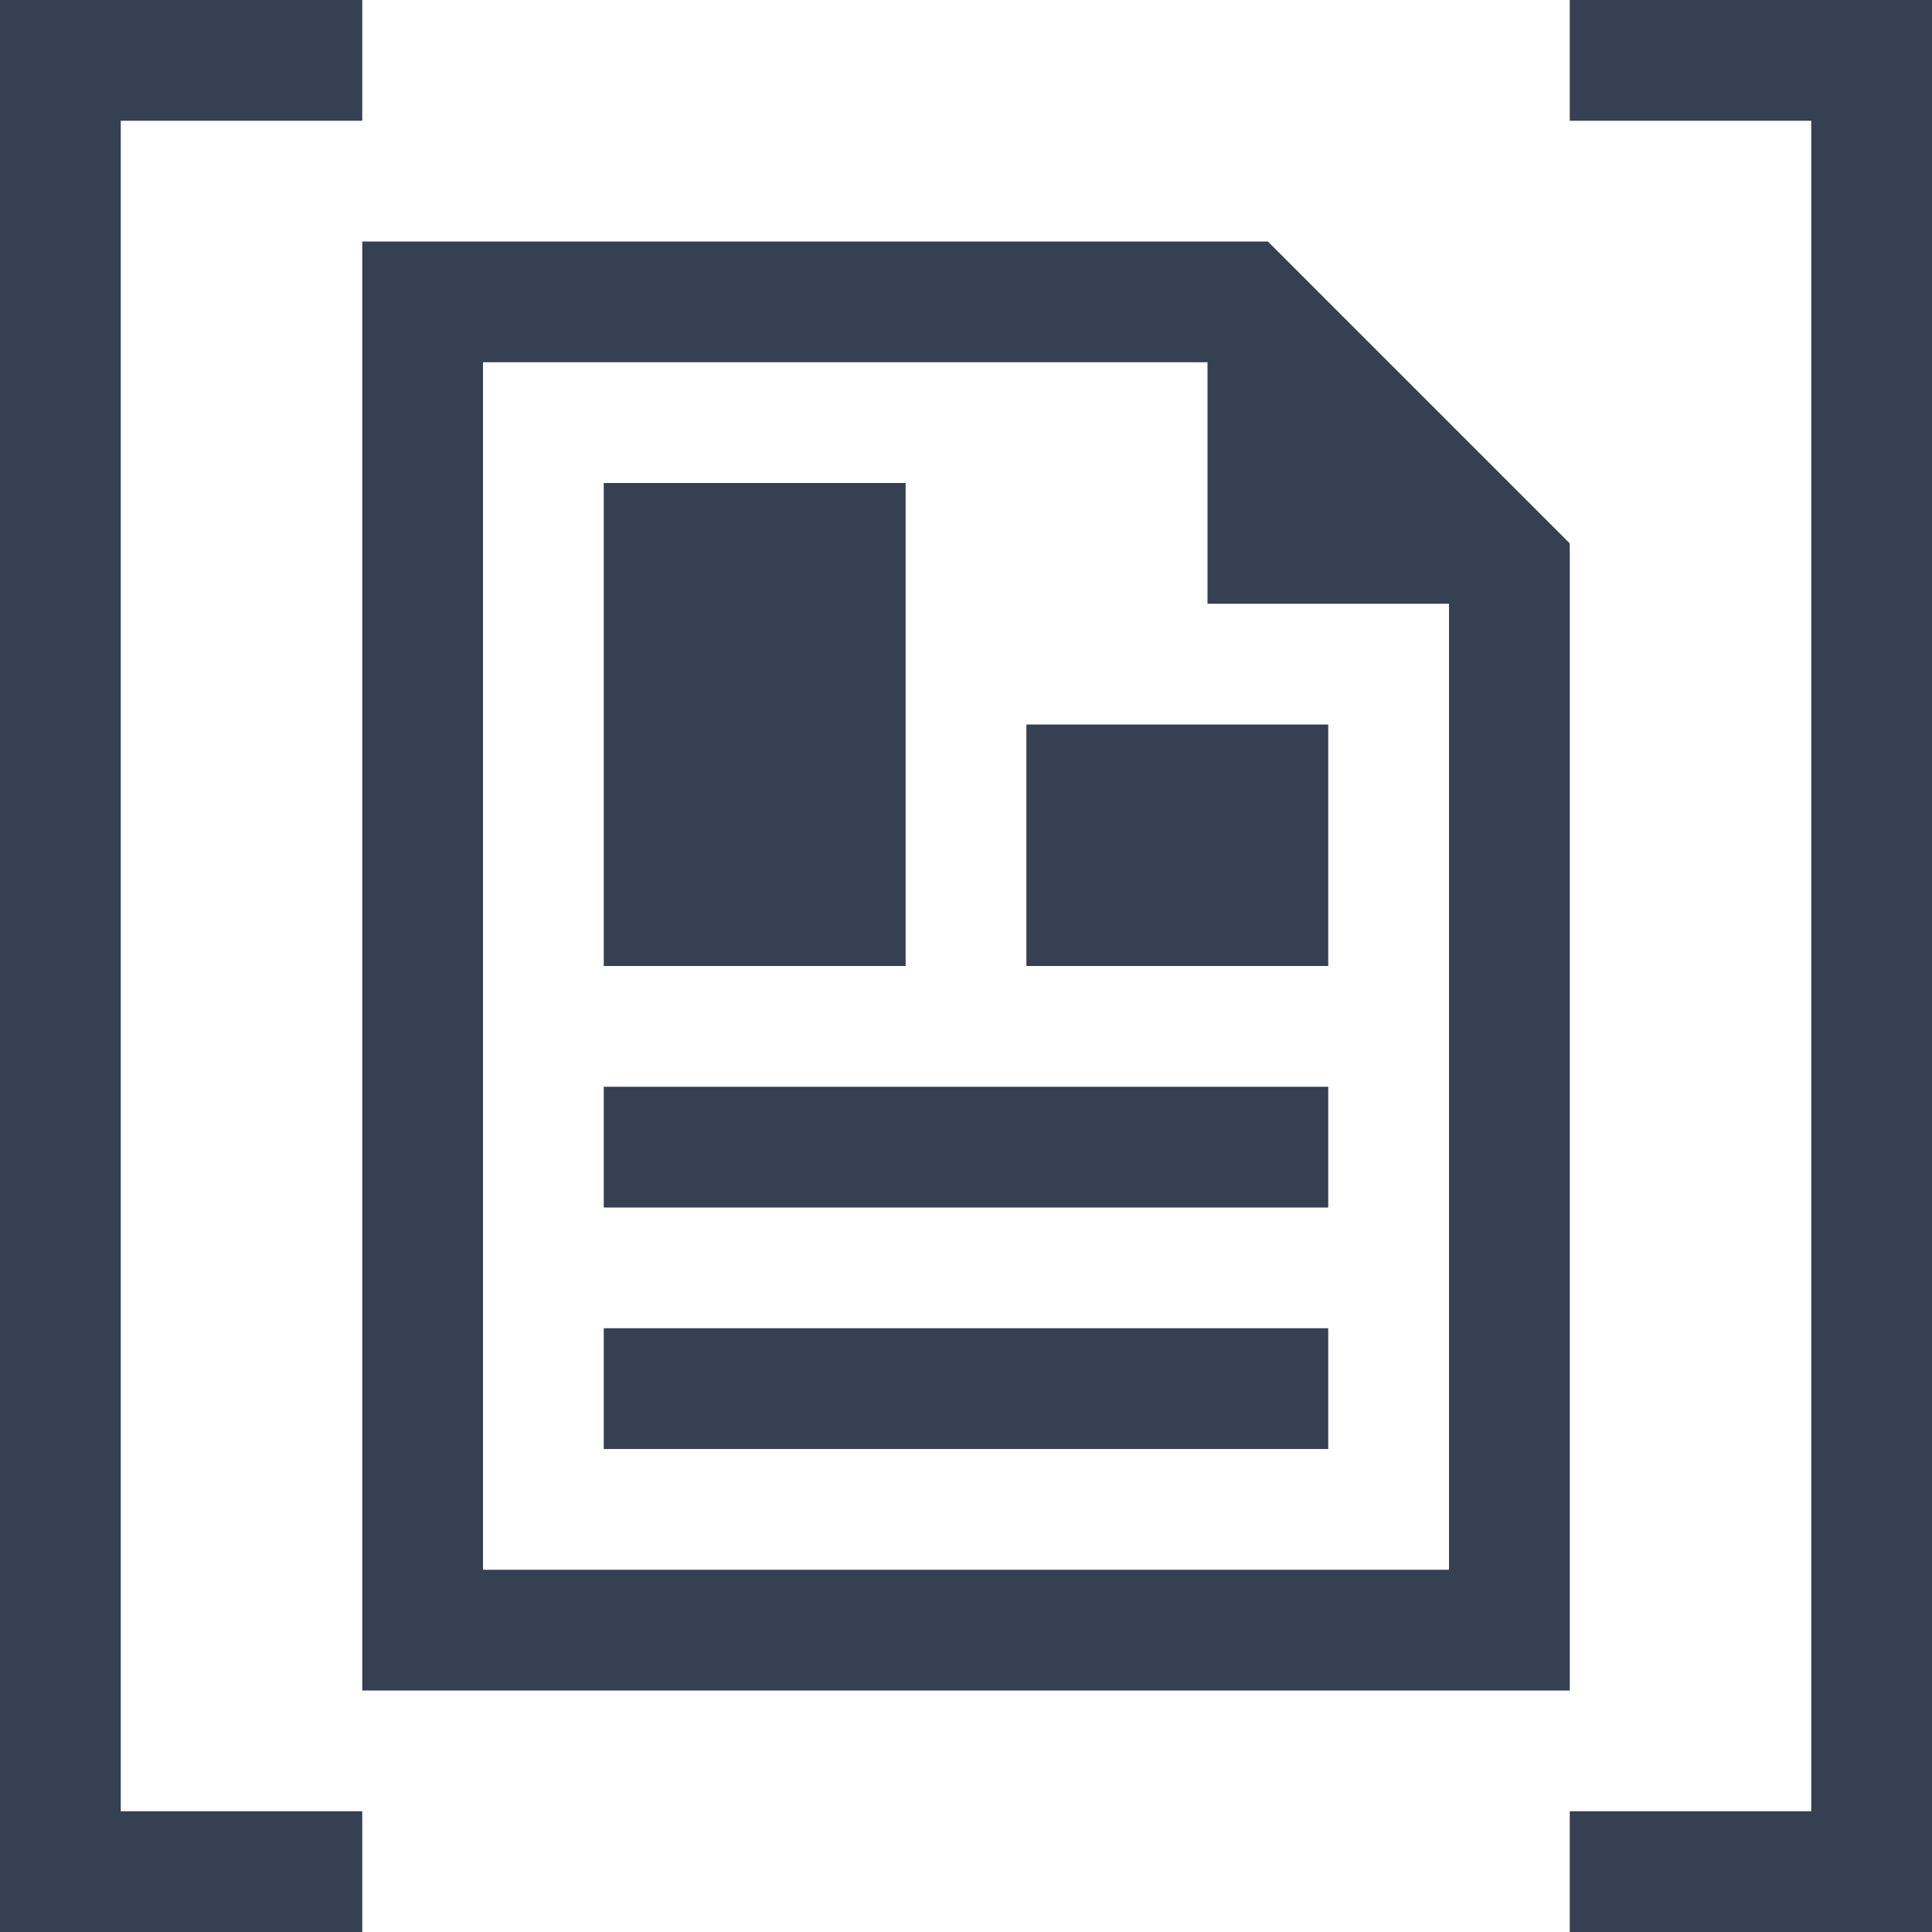 <svg xmlns="http://www.w3.org/2000/svg" width="32" height="32" viewBox="0 0 32 32"><defs><style>.a{fill:none;}.b{fill:#354052;fill-rule:evenodd;}</style></defs><title>related_reports</title><rect class="a" width="32" height="32"/><path class="b" d="M21,4H6V28H26V9Zm3,22H8V6H20v4h4ZM17,16h5V12H17Zm-7,0h5V8H10Zm0,8H22V22H10Zm0-4H22V18H10ZM6,2V0H0V32H6V30H2V2ZM30,2V30H26v2h6V0H26V2Z"/></svg>